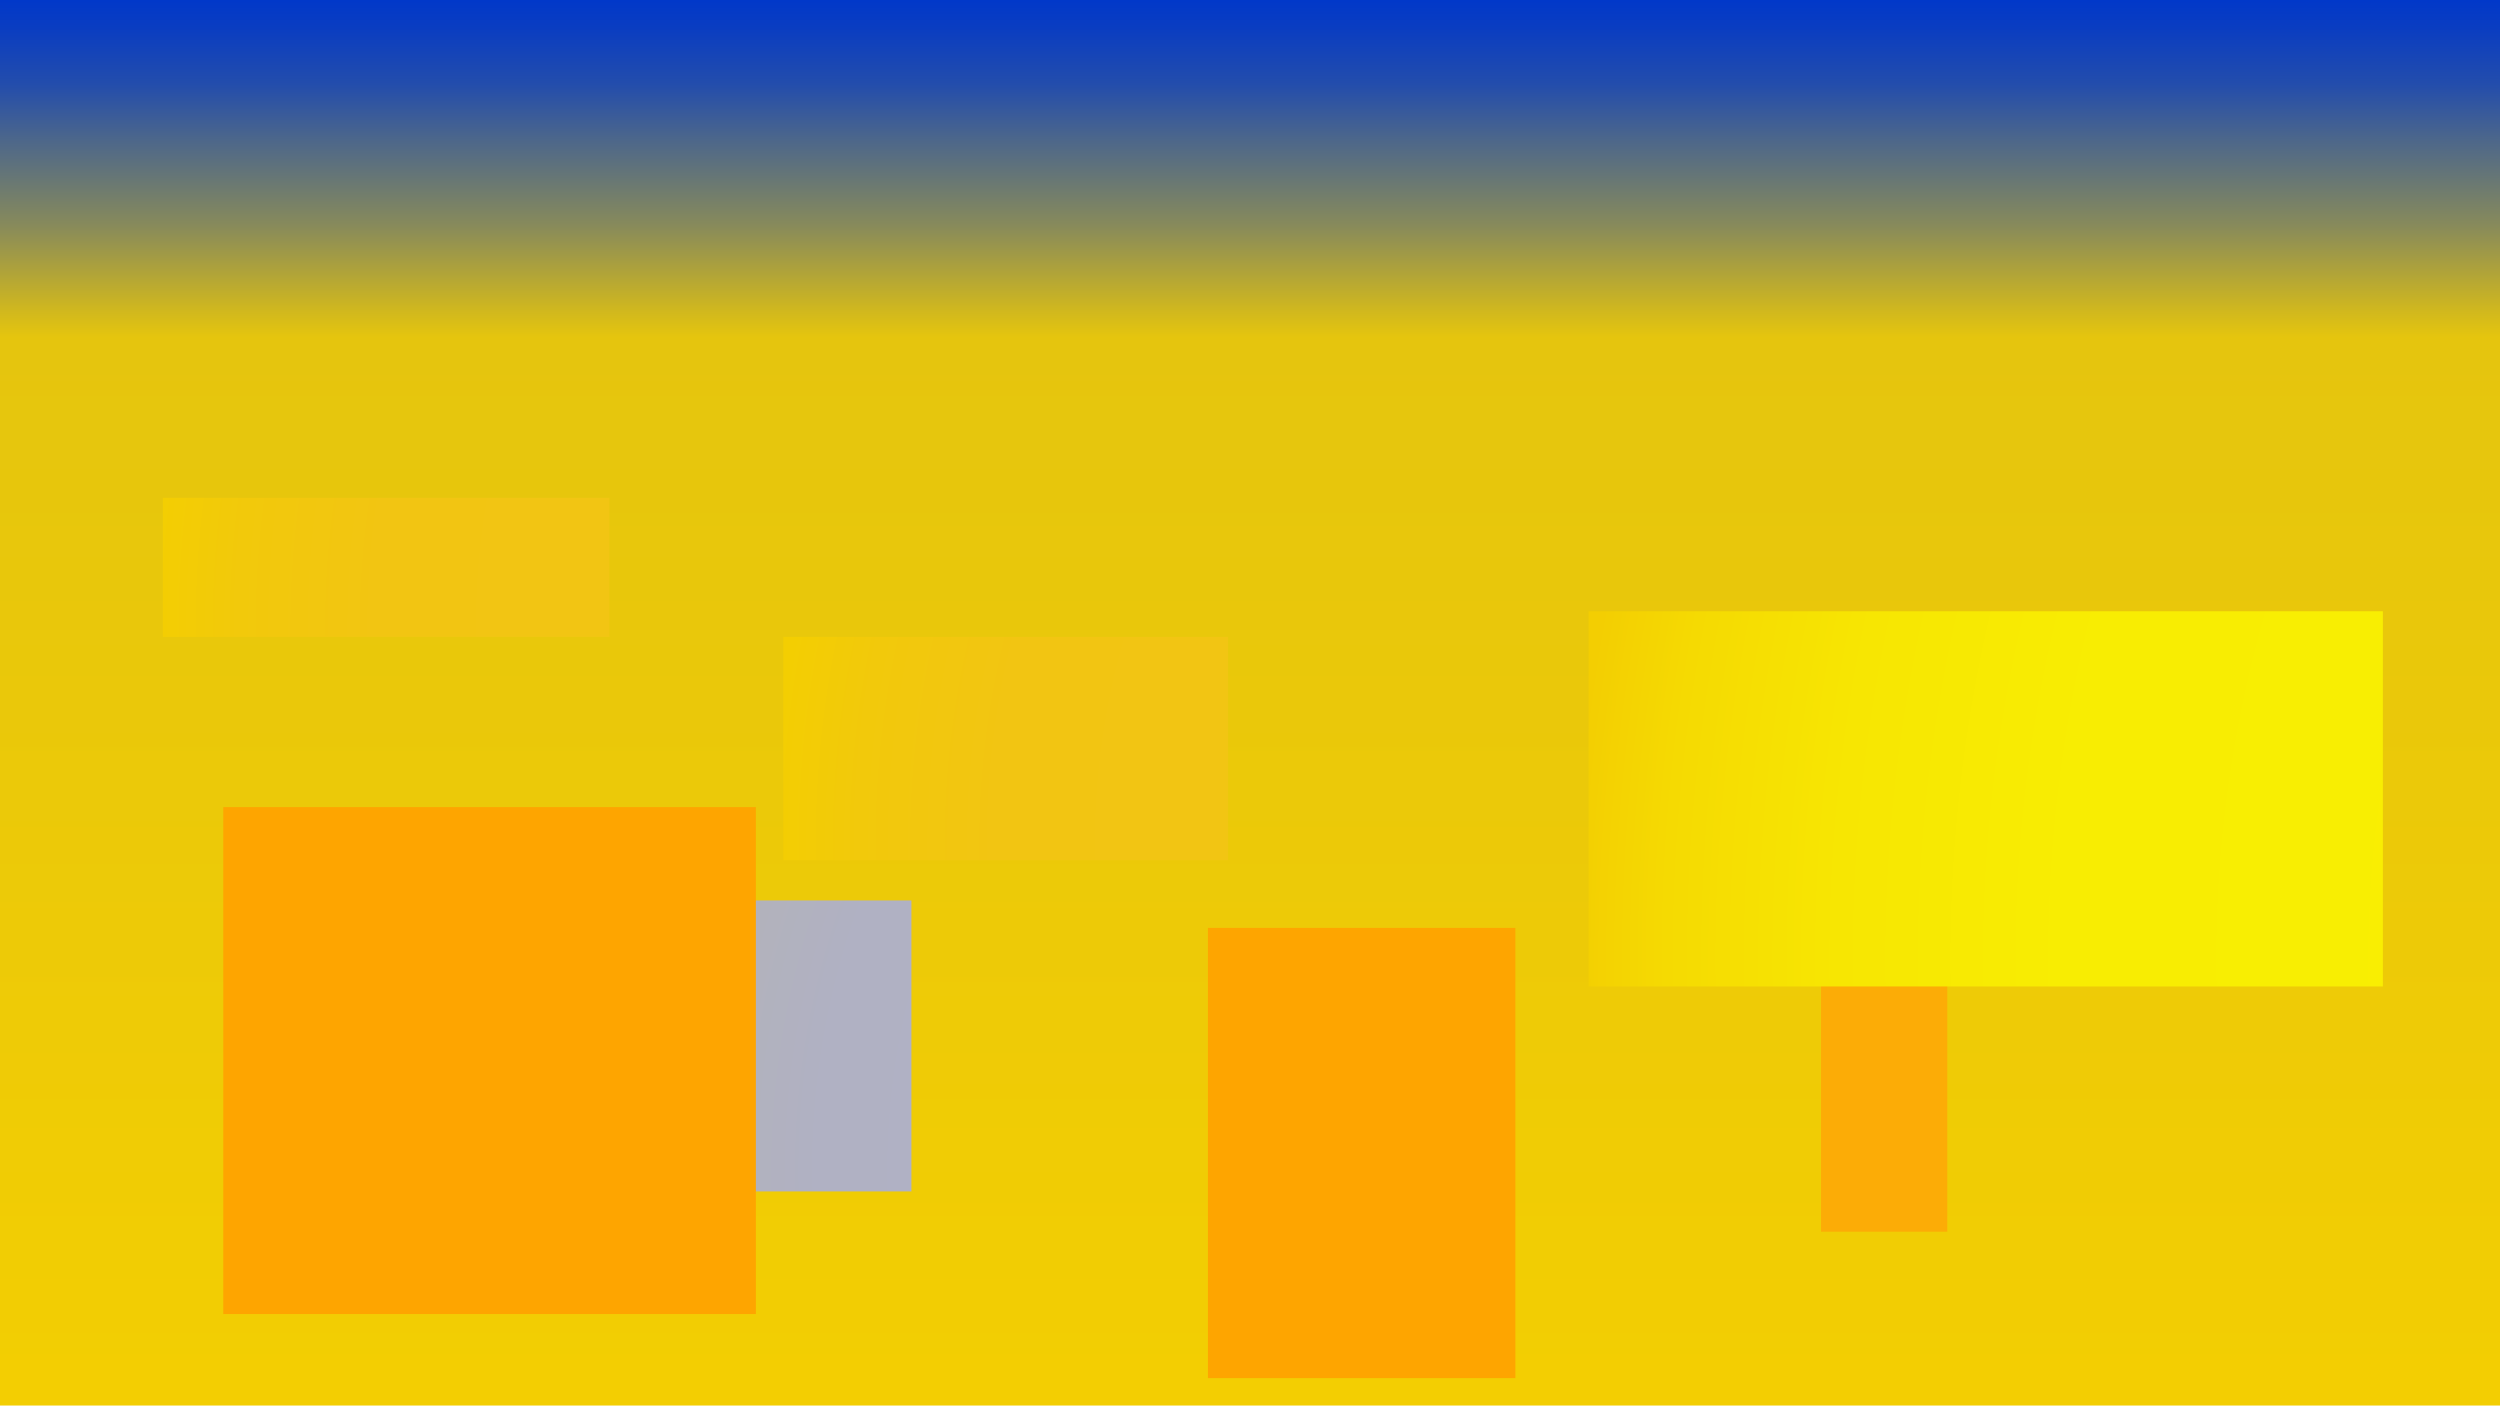 <?xml version="1.0" encoding="UTF-8"?>
<svg id="Layer_1" data-name="Layer 1" xmlns="http://www.w3.org/2000/svg" xmlns:xlink="http://www.w3.org/1999/xlink" viewBox="0 0 1366 768">
  <defs>
    <style>
      .cls-1 {
        fill: url(#linear-gradient);
      }

      .cls-2 {
        fill: #fcac06;
      }

      .cls-3 {
        fill: #fea500;
      }

      .cls-4 {
        fill: url(#radial-gradient-3);
      }

      .cls-5 {
        fill: url(#radial-gradient-4);
      }

      .cls-6 {
        fill: url(#radial-gradient-2);
      }

      .cls-7 {
        fill: url(#radial-gradient);
      }
    </style>
    <linearGradient id="linear-gradient" x1="683" y1="0" x2="683" y2="768" gradientUnits="userSpaceOnUse">
      <stop offset="0" stop-color="#0138c9"/>
      <stop offset=".02" stop-color="#0a3dc1"/>
      <stop offset=".06" stop-color="#234dac"/>
      <stop offset=".1" stop-color="#4d678a"/>
      <stop offset=".16" stop-color="#878a5b"/>
      <stop offset=".22" stop-color="#cfb71f"/>
      <stop offset=".24" stop-color="#e5c50e"/>
      <stop offset=".99" stop-color="#f3ce02"/>
    </linearGradient>
    <radialGradient id="radial-gradient" cx="870.2" cy="639.23" fx="870.2" fy="639.23" r="650.46" gradientUnits="userSpaceOnUse">
      <stop offset=".42" stop-color="#b0b1c5"/>
      <stop offset=".65" stop-color="#b0b1c3"/>
      <stop offset=".73" stop-color="#b2b2bc"/>
      <stop offset=".79" stop-color="#b7b4b0"/>
      <stop offset=".84" stop-color="#bcb69f"/>
      <stop offset=".88" stop-color="#c4b989"/>
      <stop offset=".91" stop-color="#cdbd6e"/>
      <stop offset=".95" stop-color="#d8c24d"/>
      <stop offset=".97" stop-color="#e5c829"/>
      <stop offset="1" stop-color="#f3ce02"/>
    </radialGradient>
    <radialGradient id="radial-gradient-2" cx="1003.52" cy="460.97" fx="1003.52" fy="460.97" r="581.04" gradientUnits="userSpaceOnUse">
      <stop offset=".42" stop-color="#f2c514"/>
      <stop offset=".79" stop-color="#f2c512"/>
      <stop offset=".92" stop-color="#f2c90b"/>
      <stop offset="1" stop-color="#f3ce02"/>
    </radialGradient>
    <radialGradient id="radial-gradient-3" cx="1895.88" cy="523.83" fx="1895.88" fy="523.83" r="1037.69" gradientUnits="userSpaceOnUse">
      <stop offset=".42" stop-color="#f9ef02"/>
      <stop offset=".74" stop-color="#f8ed02"/>
      <stop offset=".86" stop-color="#f7e602"/>
      <stop offset=".95" stop-color="#f5da02"/>
      <stop offset="1" stop-color="#f3ce02"/>
    </radialGradient>
    <radialGradient id="radial-gradient-4" cx="666.88" cy="342.38" fx="666.88" fy="342.38" r="583.29" gradientUnits="userSpaceOnUse">
      <stop offset=".42" stop-color="#f2c514"/>
      <stop offset=".79" stop-color="#f2c512"/>
      <stop offset=".92" stop-color="#f2c90b"/>
      <stop offset="1" stop-color="#f3ce02"/>
    </radialGradient>
  </defs>
  <rect class="cls-1" width="1366" height="768"/>
  <rect class="cls-7" x="226" y="492" width="272" height="159"/>
  <rect class="cls-6" x="428" y="348" width="243" height="122"/>
  <rect class="cls-2" x="995" y="488" width="69" height="185"/>
  <rect class="cls-4" x="868" y="334" width="434" height="205"/>
  <rect class="cls-3" x="660" y="507" width="168" height="246"/>
  <rect class="cls-5" x="89" y="272" width="244" height="76"/>
  <rect class="cls-3" x="122" y="441" width="291" height="277"/>
</svg>
